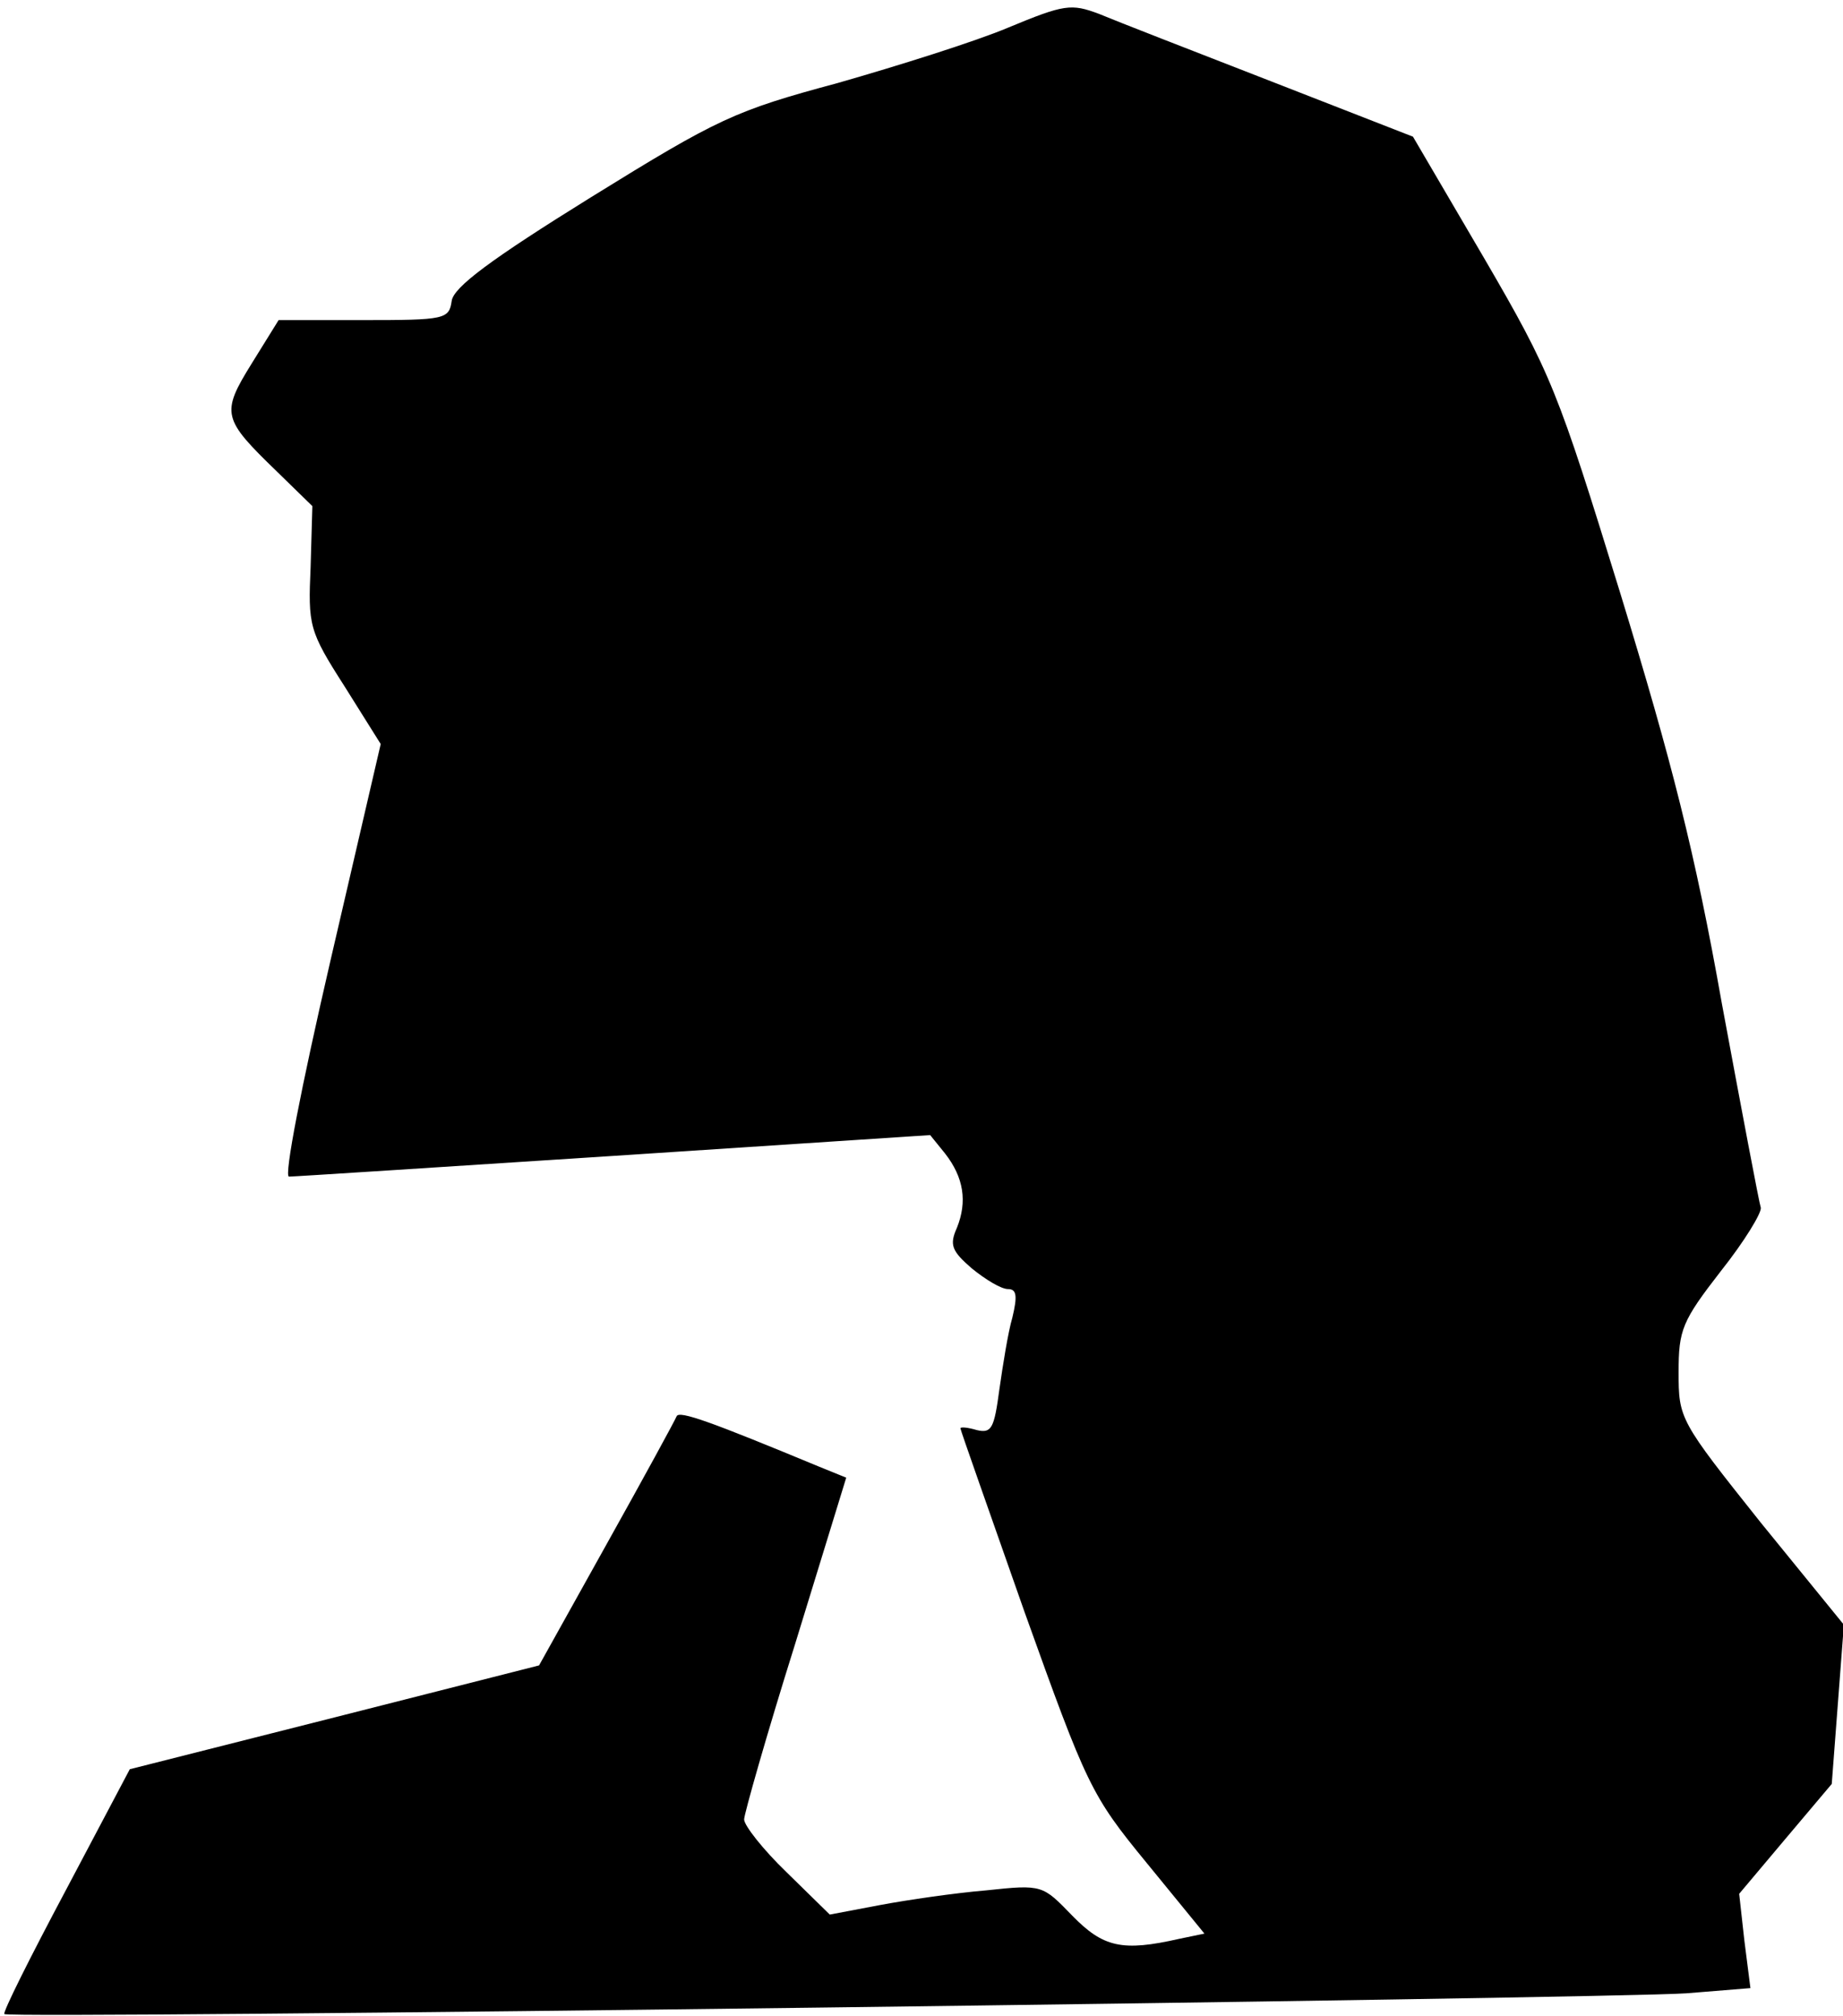 <?xml version="1.0" standalone="no"?>
<!DOCTYPE svg PUBLIC "-//W3C//DTD SVG 20010904//EN"
 "http://www.w3.org/TR/2001/REC-SVG-20010904/DTD/svg10.dtd">
<svg version="1.0" xmlns="http://www.w3.org/2000/svg"
 width="213pt" height="233pt" viewBox="0 0 213 233"
 preserveAspectRatio="xMidYMid meet">
<g transform="translate(0,233) scale(0.1,-0.1)"
fill="#000000" stroke="none">
<path fill="#000000" stroke="none" d="M1165 2298 c-38 -16 -127 -44 -197 -64
-119 -32 -138 -41 -285 -132 -116 -72 -159 -104 -161 -120 -3 -21 -8 -22 -102
-22 l-98 0 -31 -50 c-36 -58 -34 -64 29 -125 l41 -40 -2 -70 c-3 -68 -2 -74
39 -138 l42 -67 -58 -250 c-34 -147 -54 -250 -48 -250 6 0 175 11 376 24 l365
24 17 -21 c22 -28 26 -56 14 -86 -9 -20 -6 -27 17 -47 16 -13 34 -24 42 -24
10 0 11 -8 5 -33 -5 -17 -11 -55 -15 -83 -6 -45 -9 -51 -26 -47 -10 3 -19 4
-19 2 0 -2 34 -98 74 -212 72 -201 77 -212 141 -290 l67 -82 -29 -6 c-66 -15
-88 -10 -124 27 -34 35 -34 36 -99 29 -36 -3 -91 -11 -123 -17 l-58 -11 -50
49 c-27 26 -49 54 -49 61 0 6 26 98 59 203 l59 192 -32 13 c-123 51 -161 65
-164 58 -2 -5 -38 -71 -81 -148 l-78 -140 -236 -60 -237 -60 -74 -140 c-41
-77 -73 -141 -71 -143 5 -6 1859 18 1944 24 l74 6 -7 55 -6 54 53 63 54 64 7
92 7 92 -96 118 c-94 118 -95 120 -95 174 0 49 4 59 49 117 27 34 47 67 46 73
-2 6 -22 112 -45 236 -31 175 -58 280 -117 473 -73 237 -80 255 -158 389 l-82
140 -164 64 c-90 35 -180 70 -199 78 -32 12 -40 11 -105 -16z"/>
</g>
</svg>
